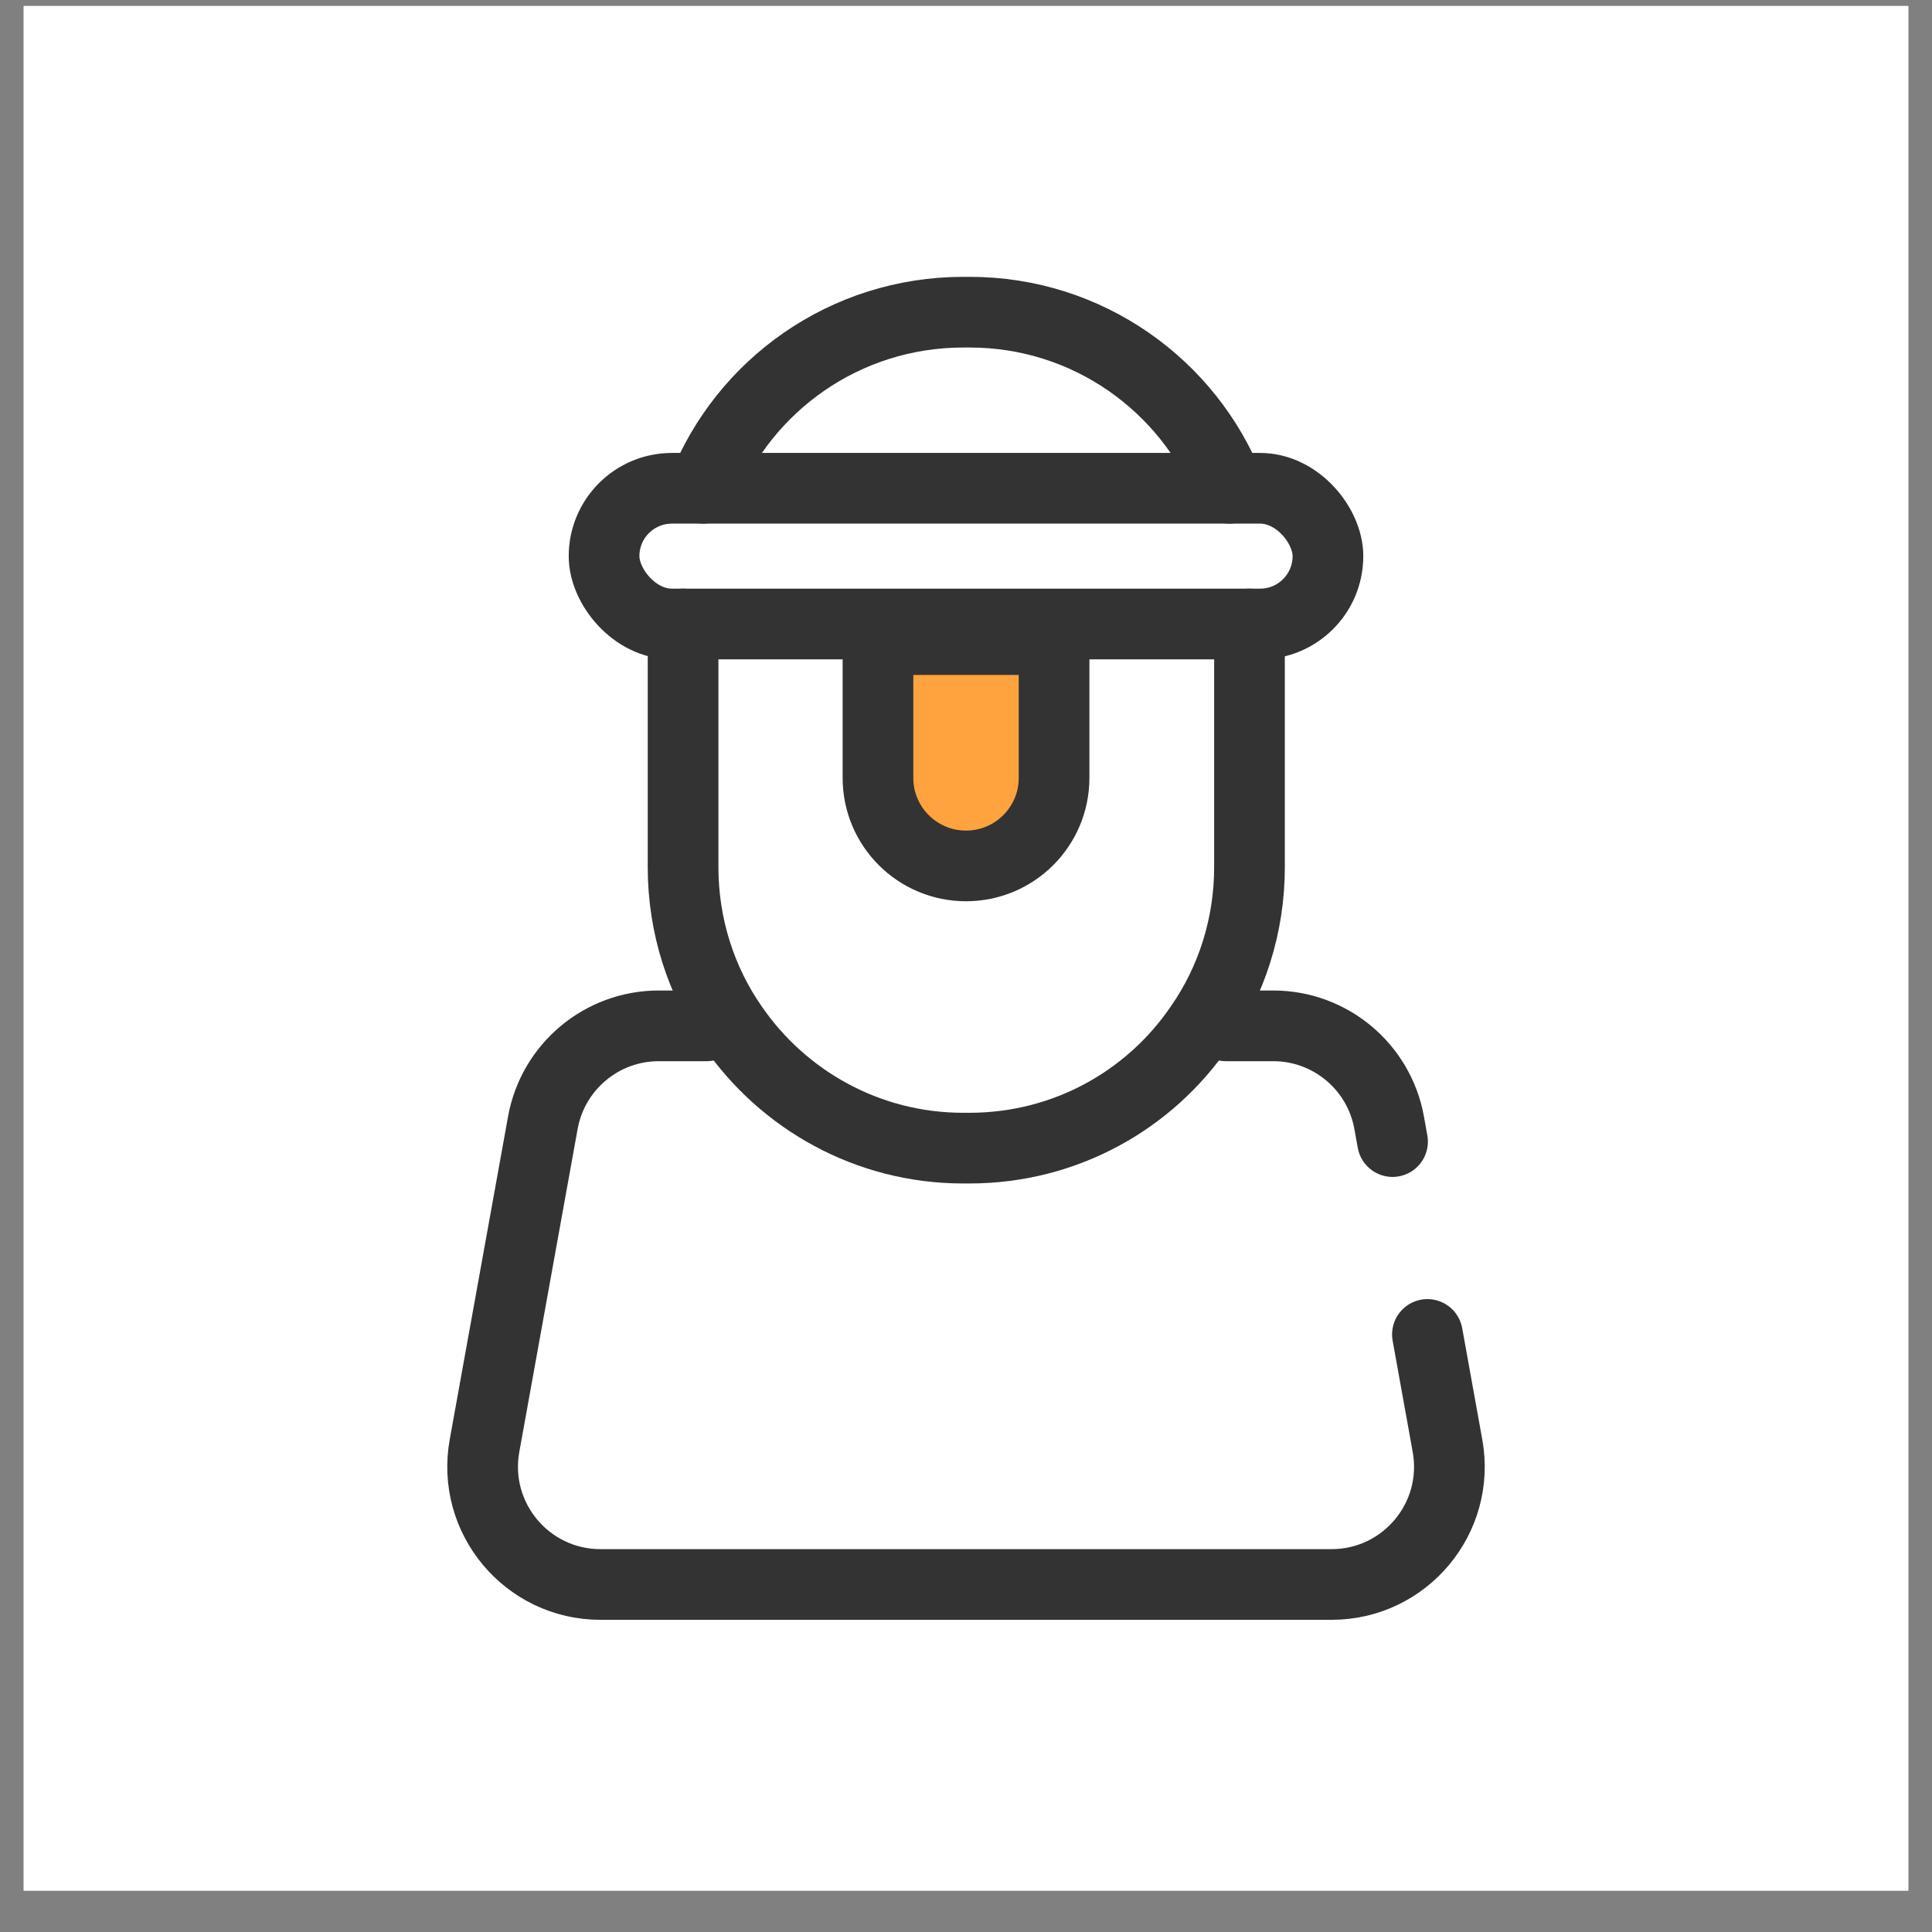 <svg width="41" height="41" viewBox="0 0 41 41" fill="none" xmlns="http://www.w3.org/2000/svg">
<rect x="0" y="0" width="41" height="41" fill="#808080" stroke="none"/>
<rect width="40" height="40" transform="translate(0.5 0.125)" fill="white"/>
<path d="M14.923 10.362C15.789 8.177 17.931 6.625 20.444 6.625H20.58C23.081 6.625 25.222 8.177 26.088 10.362" stroke="#333333" stroke-width="1.5" stroke-miterlimit="10" stroke-linecap="round"/>
<path d="M14.496 13.242V18.406C14.496 19.648 14.88 20.827 15.548 21.783C16.613 23.335 18.408 24.365 20.438 24.365H20.574C22.604 24.365 24.399 23.347 25.464 21.783C26.132 20.827 26.516 19.648 26.516 18.406V13.242" stroke="#333333" stroke-width="1.5" stroke-miterlimit="10" stroke-linecap="round"/>
<rect x="12.819" y="10.362" width="15.362" height="2.88" rx="1.44" stroke="#333333" stroke-width="1.5"/>
<path d="M26.014 21.77H27.02C28.229 21.77 29.265 22.636 29.48 23.826L29.552 24.226M14.999 21.77H13.98C12.771 21.77 11.735 22.636 11.52 23.826L10.282 30.681C10.005 32.214 11.184 33.625 12.742 33.625H28.258C29.817 33.625 30.995 32.214 30.718 30.681L30.292 28.319" stroke="#333333" stroke-width="1.5" stroke-miterlimit="10" stroke-linecap="round"/>
<path d="M18.632 13.574H22.369V16.508C22.369 17.54 21.532 18.376 20.5 18.376C19.468 18.376 18.632 17.54 18.632 16.508V13.574Z" fill="#FFA33F" stroke="#333333" stroke-width="1.5"/>
</svg>
